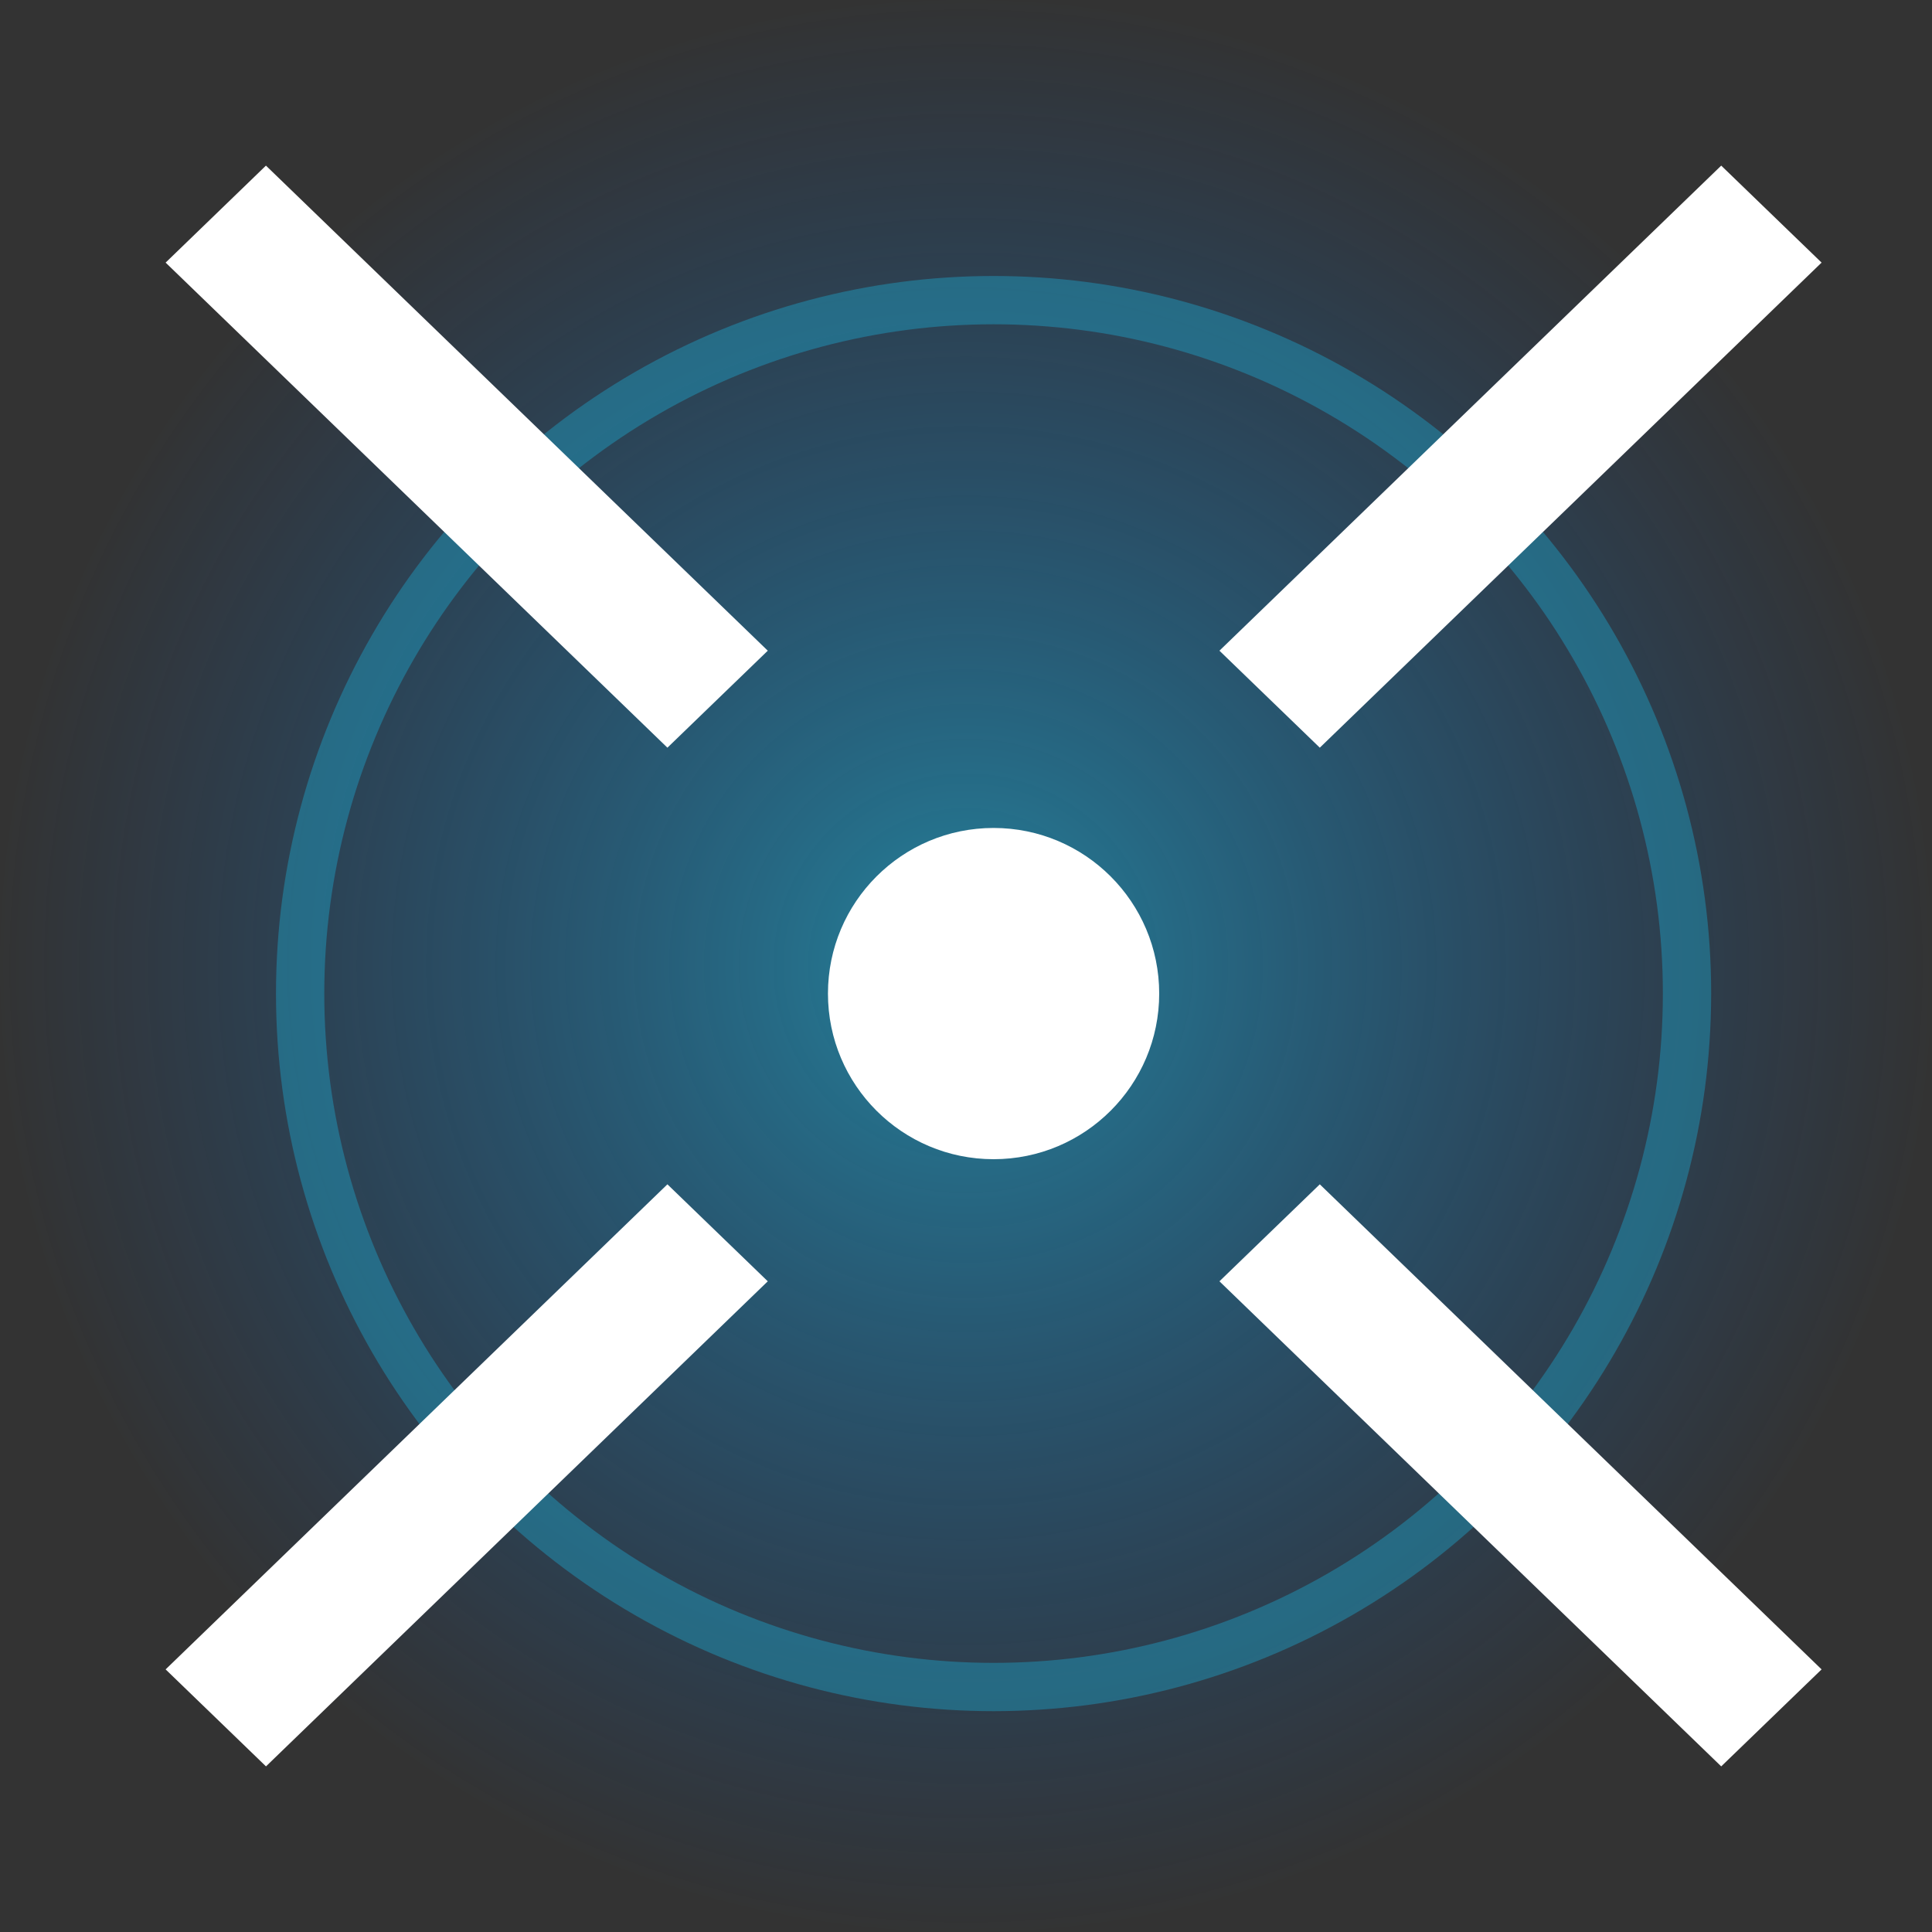 <svg width="40" height="40" viewBox="0 0 40 40" fill="none" xmlns="http://www.w3.org/2000/svg">
<rect x="0" y="0" width="40" height="40" fill="#333333" stroke="none"/>
<circle opacity="0.55" cx="20" cy="20" r="20" fill="url(#paint0_radial_1_625)"/>
<circle cx="20.571" cy="20.571" r="14.357" stroke="#19C2EF" stroke-opacity="0.33"/>
<path d="M3.429 5.437L5.506 3.429L15.896 13.472L13.818 15.48L3.429 5.437Z" fill="white"/>
<path d="M25.247 26.528L27.325 24.52L37.714 34.563L35.636 36.571L25.247 26.528Z" fill="white"/>
<path d="M35.636 3.429L37.714 5.437L27.325 15.48L25.247 13.472L35.636 3.429Z" fill="white"/>
<path d="M13.818 24.52L15.896 26.528L5.507 36.571L3.429 34.563L13.818 24.52Z" fill="white"/>
<circle cx="20.571" cy="20.571" r="3.429" fill="white"/>
<defs>
<radialGradient id="paint0_radial_1_625" cx="0" cy="0" r="1" gradientUnits="userSpaceOnUse" gradientTransform="translate(20 20) rotate(90) scale(20)">
<stop stop-color="#19C2EF"/>
<stop offset="1" stop-color="#056CE9" stop-opacity="0"/>
</radialGradient>
</defs>
</svg>
